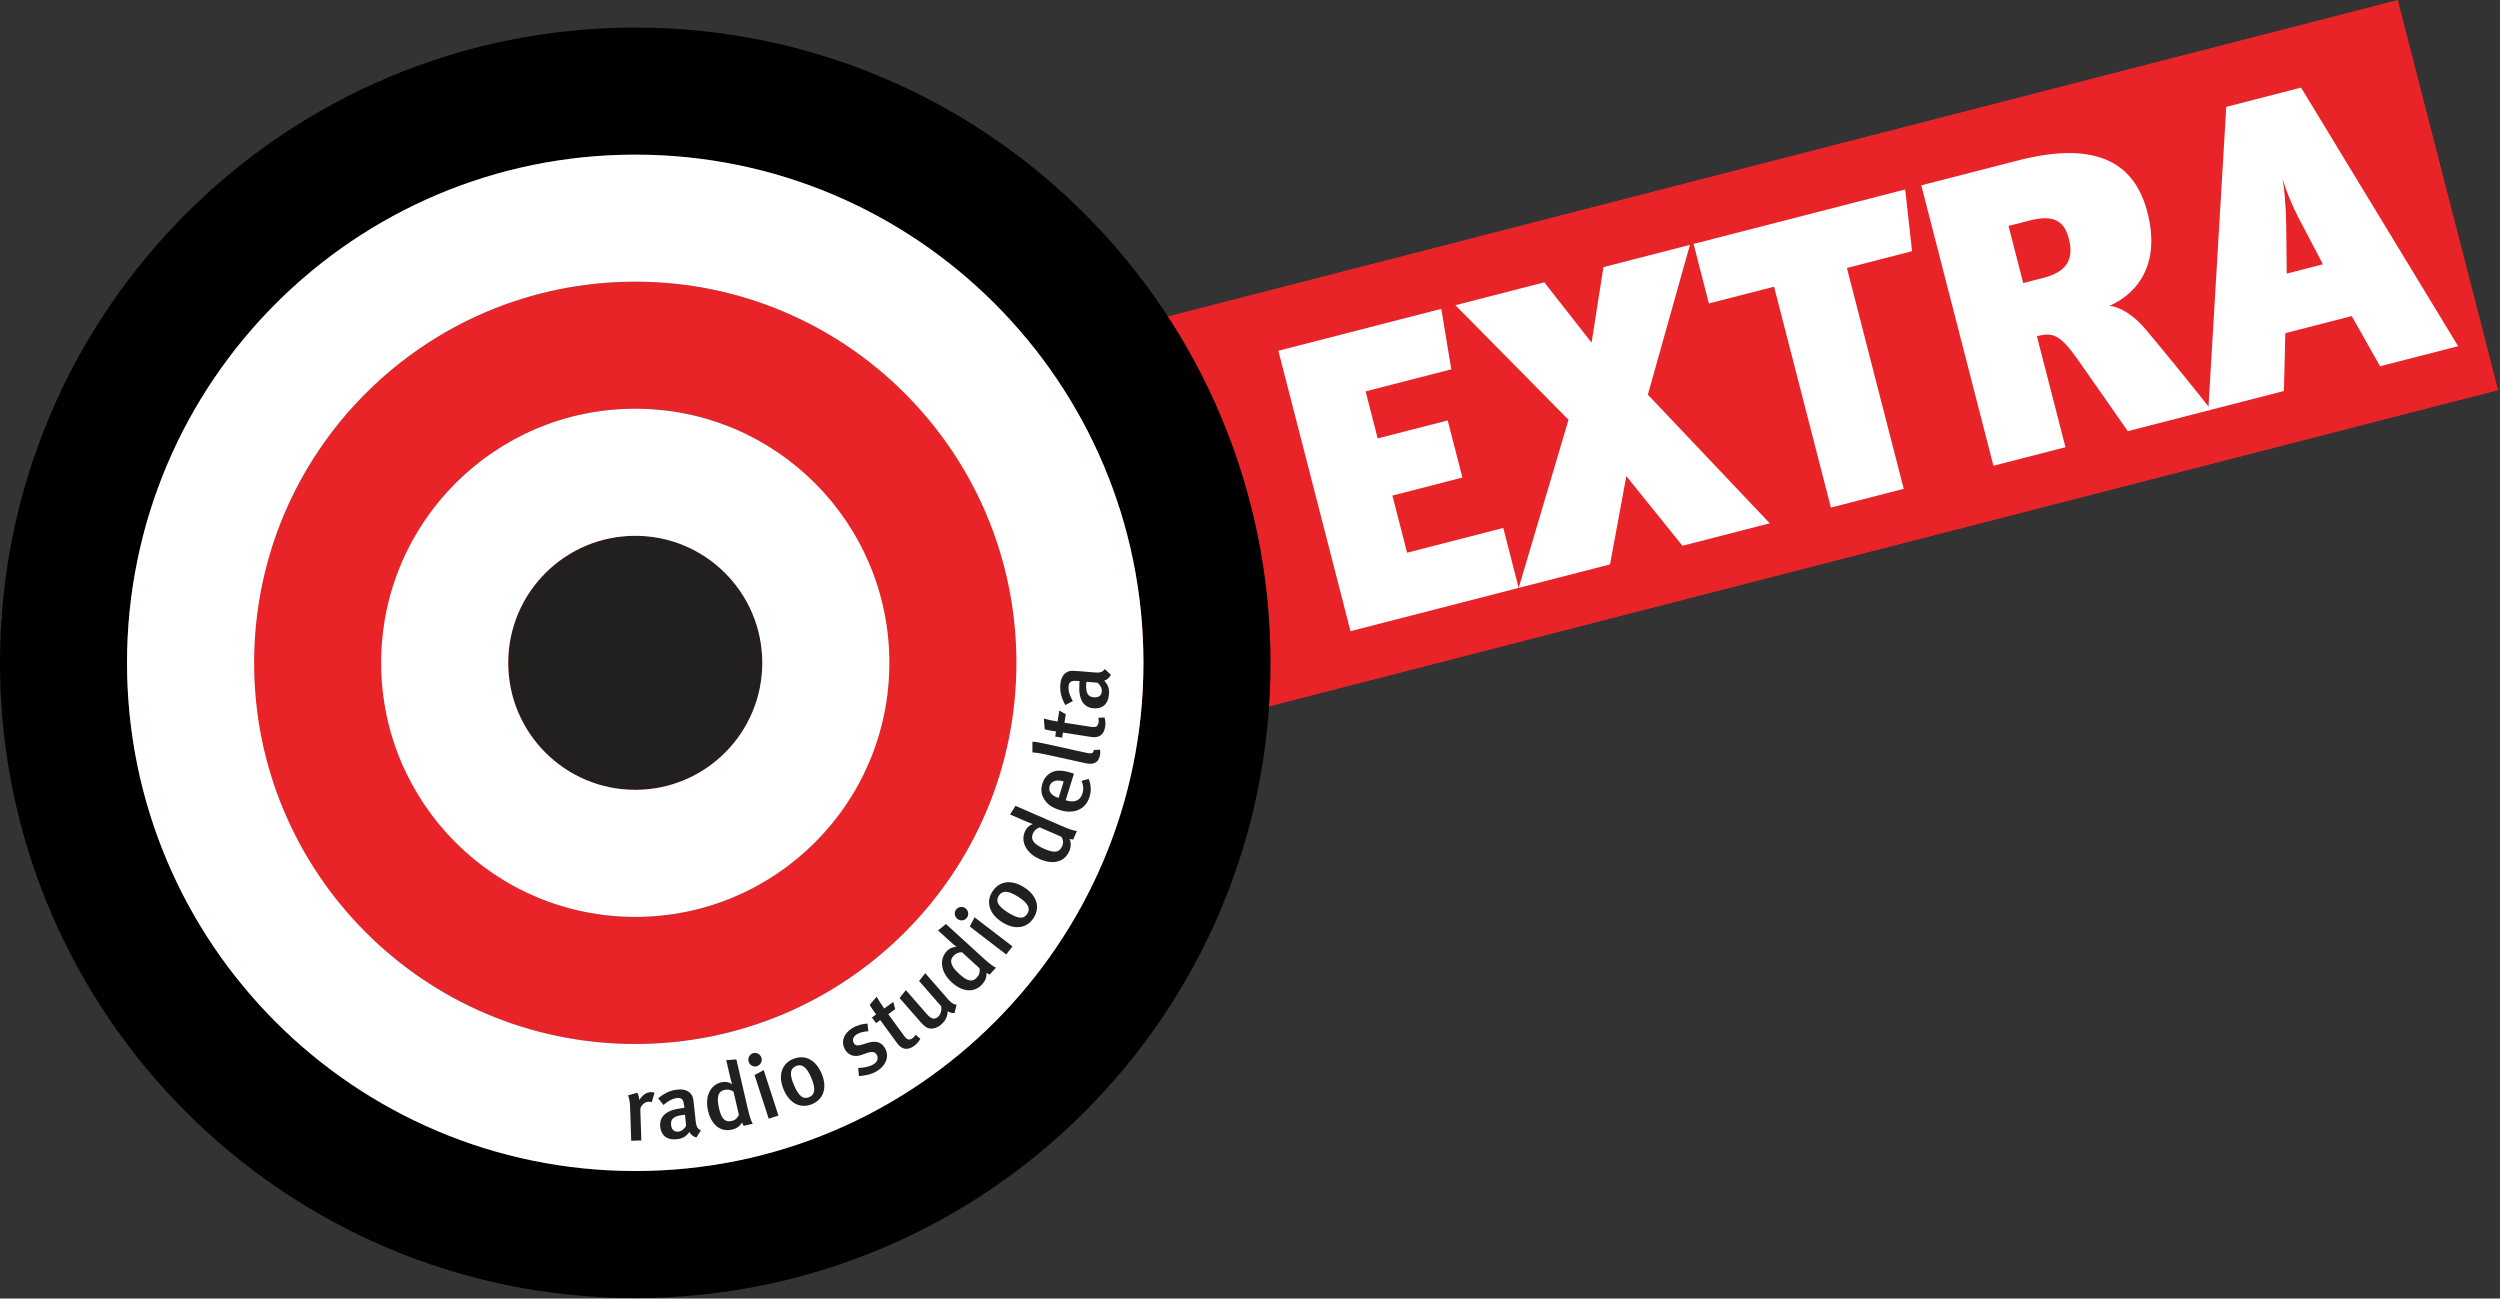 <svg width="618" height="321" viewBox="0 0 618 321" fill="none" xmlns="http://www.w3.org/2000/svg">
<rect x="0" y="0" width="618" height="321" fill="#333333" stroke="none"/>
<path d="M558.349 45.773C558.816 48.411 559.165 52.244 559.248 57.101L559.381 69.155L568.333 66.852L562.099 54.989C560.634 52.184 559.113 48.334 558.349 45.773Z" fill="#E82429"/>
<path d="M0.225 152.453L25.044 248.908L617.543 96.455L592.724 0L0.225 152.453Z" fill="#E82429"/>
<path d="M495.578 56.092L490.604 57.372L494.237 71.494L499.309 70.189C505.376 68.628 506.723 65.206 505.52 60.533C504.241 55.56 501.147 54.659 495.578 56.092Z" fill="#E82429"/>
<path d="M333.846 156.024L316.01 86.706L356.288 76.342L358.757 91.294L337.573 96.744L340.567 108.38L357.872 103.928L361.506 118.051L344.201 122.503L347.835 136.625L371.604 130.51L375.417 145.328L333.846 156.024Z" fill="white"/>
<path d="M415.896 134.912L402.029 117.696L397.995 139.518L375.419 145.327L387.737 103.772L359.771 75.446L381.75 69.79L393.434 84.704L396.371 66.028L417.753 60.527L407.347 97.56L437.479 129.359L415.896 134.912Z" fill="white"/>
<path d="M472.661 62.091L456.55 66.237L470.599 120.837L452.598 125.469L438.549 70.869L422.438 75.015L418.651 60.296L470.963 46.836L472.661 62.091Z" fill="white"/>
<path d="M525.996 106.583L513.746 89.059C509.218 82.588 507.396 82.102 503.518 83.1L510.581 110.549L492.778 115.13L474.942 45.812L498.811 39.67C519.199 34.424 527.886 40.99 530.854 52.526C533.925 64.461 529.22 72.137 521.423 75.63C523.989 75.712 527.693 78.152 530.304 81.297C533.794 85.383 542.964 96.702 546.581 101.286L525.996 106.583ZM501.478 54.57L496.506 55.85L500.14 69.972L505.212 68.667C511.278 67.106 512.624 63.685 511.421 59.01C510.142 54.038 507.048 53.137 501.478 54.57Z" fill="white"/>
<path d="M588.354 90.537L581.344 78.132L564.935 82.354L564.584 96.654L545.888 101.465L550.328 26.415L568.826 21.655L607.647 85.574L588.354 90.537ZM568 53.465C566.536 50.661 565.016 46.811 564.251 44.251C564.717 46.888 565.067 50.721 565.15 55.577L565.282 67.63L574.232 65.327L568 53.465Z" fill="white"/>
<path d="M157.039 6.816C70.305 6.816 0 77.125 0 163.85C0 250.572 70.305 320.884 157.039 320.884C243.761 320.884 314.075 250.571 314.075 163.85C314.075 77.126 243.76 6.816 157.039 6.816ZM157.039 289.473C87.651 289.473 31.404 233.235 31.404 163.85C31.404 94.463 87.651 38.225 157.039 38.225C226.416 38.225 282.661 94.463 282.661 163.85C282.661 233.235 226.416 289.473 157.039 289.473Z" fill="black"/>
<path d="M157.039 69.63C104.999 69.63 62.818 111.818 62.818 163.85C62.818 215.889 104.999 258.069 157.039 258.069C209.069 258.069 251.258 215.889 251.258 163.85C251.257 111.818 209.069 69.63 157.039 69.63ZM157.039 226.665C122.345 226.665 94.222 198.542 94.222 163.851C94.222 129.165 122.345 101.034 157.039 101.034C191.722 101.034 219.851 129.166 219.851 163.851C219.85 198.542 191.721 226.665 157.039 226.665Z" fill="#E82429"/>
<path d="M157.039 132.446C139.692 132.446 125.63 146.511 125.63 163.85C125.63 181.196 139.693 195.253 157.039 195.253C174.381 195.253 188.442 181.195 188.442 163.85C188.442 146.511 174.38 132.446 157.039 132.446Z" fill="#221F1F"/>
<path d="M157.039 38.227C87.651 38.227 31.404 94.464 31.404 163.85C31.404 233.235 87.651 289.474 157.039 289.474C226.416 289.474 282.661 233.235 282.661 163.85C282.661 94.463 226.416 38.227 157.039 38.227ZM157.039 258.069C104.999 258.069 62.818 215.889 62.818 163.85C62.818 111.818 104.999 69.63 157.039 69.63C209.069 69.63 251.258 111.817 251.258 163.85C251.257 215.889 209.069 258.069 157.039 258.069Z" fill="white"/>
<path d="M157.039 101.033C122.345 101.033 94.222 129.166 94.222 163.851C94.222 198.542 122.345 226.664 157.039 226.664C191.722 226.664 219.851 198.542 219.851 163.851C219.85 129.166 191.721 101.033 157.039 101.033ZM157.039 195.253C139.692 195.253 125.63 181.195 125.63 163.85C125.63 146.511 139.692 132.446 157.039 132.446C174.38 132.446 188.442 146.511 188.442 163.85C188.442 181.196 174.38 195.253 157.039 195.253Z" fill="white"/>
<path d="M161.102 272.479C160.847 272.397 160.664 272.333 160.39 272.341C159.344 272.377 158.48 273.181 158.284 274.122L158.54 281.912L156.035 281.995L155.766 273.861C155.719 272.404 155.529 271.475 155.254 270.779L157.535 270.11C157.825 270.626 158.007 271.281 158.028 271.918C158.896 270.637 159.79 270.013 160.905 269.978C161.269 269.966 161.498 270.004 161.8 270.13L161.102 272.479Z" fill="#221F1F"/>
<path d="M172.152 281.186C171.419 280.998 170.766 280.523 170.409 279.832C169.603 280.98 168.65 281.463 167.429 281.606C164.804 281.918 163.455 280.609 163.219 278.617C162.905 275.969 164.739 274.399 168.405 273.963L169.176 273.873L169.103 273.262C168.948 271.949 168.638 271.274 167.281 271.434C165.629 271.63 164.018 273.154 164.018 273.154L162.697 271.496C164.29 270.206 165.659 269.563 167.378 269.359C169.167 269.146 170.444 269.66 171.09 270.847C171.352 271.319 171.426 271.93 171.604 273.631L171.948 276.918C172.107 278.46 172.302 278.94 173.258 279.447L172.152 281.186ZM168.875 275.607C166.387 275.903 165.725 276.716 165.896 278.164C166.025 279.249 166.695 279.858 167.69 279.741C168.483 279.648 169.196 279.08 169.609 278.299L169.331 275.575C169.331 275.575 169.055 275.585 168.875 275.607Z" fill="#221F1F"/>
<path d="M183.845 278.312C183.678 278.093 183.618 277.943 183.445 277.492C182.865 278.421 182.058 278.983 180.949 279.239C178.085 279.904 175.834 278.062 175.021 274.552C174.203 271.022 175.601 268.171 178.311 267.544C179.265 267.323 180.115 267.454 180.968 268.006C180.968 268.006 180.699 267.154 180.474 266.179L179.523 262.07L182.03 261.887L184.828 273.967C185.342 276.186 185.738 277.289 186.089 277.791L183.845 278.312ZM181.328 269.864C180.634 269.394 179.896 269.237 179.075 269.428C177.52 269.787 177.098 271.194 177.725 273.904C178.3 276.39 179.077 277.52 180.919 277.095C181.829 276.882 182.443 276.202 182.648 275.571L181.328 269.864Z" fill="#221F1F"/>
<path d="M187.133 263.559C186.266 263.838 185.362 263.342 185.08 262.473C184.792 261.583 185.254 260.645 186.143 260.357C186.99 260.081 187.931 260.544 188.225 261.455C188.505 262.322 188.022 263.269 187.133 263.559ZM190.023 276.543L186.523 265.743L188.791 264.531L192.429 275.762L190.023 276.543Z" fill="#221F1F"/>
<path d="M200.738 272.941C197.857 274.148 195.142 272.743 193.713 269.337C192.285 265.933 193.196 262.98 196.013 261.799C199.039 260.528 201.705 262.055 203.118 265.417C204.553 268.842 203.616 271.732 200.738 272.941ZM196.765 263.533C195.293 264.15 195.131 265.53 196.215 268.114C197.512 271.205 198.667 271.782 200.056 271.2C201.422 270.627 201.71 269.196 200.591 266.526C199.33 263.521 198.111 262.969 196.765 263.533Z" fill="#221F1F"/>
<path d="M216.767 264.777C215.561 265.516 214.02 265.923 212.329 265.996L212.148 263.996C213.333 263.967 214.859 263.756 215.967 263.077C216.9 262.505 217.217 261.539 216.718 260.721C216.254 259.962 215.53 259.871 214.279 260.317L212.939 260.787C211.27 261.381 209.777 260.904 208.932 259.523C207.804 257.676 208.497 255.489 210.675 254.158C212.017 253.338 213.336 253.093 214.446 253.028L214.65 254.934C213.438 255.007 212.577 255.212 211.798 255.688C210.885 256.246 210.61 257.109 211.073 257.867C211.441 258.471 211.963 258.58 213.107 258.226L214.523 257.788C216.816 257.082 218.007 257.85 218.709 258.997C219.922 260.98 219.139 263.329 216.767 264.777Z" fill="#221F1F"/>
<path d="M225.98 258.545C224.175 259.86 222.771 259.249 221.803 257.924L217.597 252.163L216.566 252.915L215.545 251.517L216.576 250.764C215.999 249.972 215.407 249.162 214.988 248.396L216.705 246.382C217.166 247.203 217.91 248.38 218.583 249.299L220.811 247.674L221.298 249.462L219.586 250.713L223.402 255.941C224.248 257.1 224.748 257.243 225.631 256.597C225.907 256.396 226.106 256.167 226.362 255.783L227.507 256.808C227.099 257.529 226.606 258.086 225.98 258.545Z" fill="#221F1F"/>
<path d="M235.956 250.405C235.339 250.461 234.847 250.348 234.257 249.986C234.251 251.26 233.711 252.339 232.717 253.211C231.738 254.064 230.684 254.383 229.804 254.243C229.1 254.131 228.468 253.684 227.523 252.602L222.378 246.717L223.93 244.754L229.015 250.569C229.962 251.651 230.807 252.306 231.921 251.329C232.557 250.775 232.878 249.585 232.629 248.714L227.198 242.501L228.718 240.568L234.434 247.106C235.574 248.408 236.48 248.372 236.48 248.372L235.956 250.405Z" fill="#221F1F"/>
<path d="M244.659 240.91C244.397 240.827 244.264 240.735 243.864 240.462C243.915 241.558 243.569 242.479 242.802 243.32C240.82 245.491 237.92 245.255 235.261 242.828C232.581 240.384 232.115 237.244 233.989 235.189C234.649 234.465 235.423 234.09 236.438 234.06C236.438 234.06 235.735 233.512 234.994 232.835L231.88 229.995L233.841 228.419L243 236.774C244.685 238.311 245.636 238.992 246.211 239.208L244.659 240.91ZM237.79 235.386C236.95 235.392 236.254 235.681 235.686 236.305C234.611 237.484 235.063 238.883 237.117 240.757C239.003 242.478 240.285 242.966 241.559 241.569C242.188 240.879 242.308 239.969 242.117 239.334L237.79 235.386Z" fill="#221F1F"/>
<path d="M238.993 226.897C238.438 227.622 237.411 227.724 236.688 227.168C235.946 226.599 235.792 225.564 236.361 224.822C236.903 224.115 237.939 223.963 238.699 224.547C239.42 225.1 239.561 226.157 238.993 226.897ZM248.737 235.95L239.731 229.043L240.909 226.759L250.276 233.944L248.737 235.95Z" fill="#221F1F"/>
<path d="M255.51 226.918C253.822 229.544 250.789 229.928 247.682 227.933C244.576 225.939 243.653 222.989 245.301 220.418C247.073 217.655 250.136 217.4 253.204 219.37C256.331 221.377 257.196 224.292 255.51 226.918ZM246.905 221.421C246.044 222.765 246.691 223.991 249.05 225.505C251.87 227.316 253.151 227.135 253.962 225.87C254.762 224.622 254.19 223.279 251.753 221.716C249.009 219.957 247.694 220.195 246.905 221.421Z" fill="#221F1F"/>
<path d="M265.3 207.529C265.026 207.533 264.869 207.492 264.404 207.362C264.804 208.383 264.775 209.363 264.32 210.41C263.147 213.104 260.329 213.817 257.026 212.381C253.704 210.936 252.245 208.113 253.356 205.565C253.745 204.667 254.356 204.062 255.307 203.706C255.307 203.706 254.465 203.414 253.546 203.013L249.678 201.332L251.026 199.208L262.395 204.154C264.484 205.063 265.604 205.401 266.218 205.421L265.3 207.529ZM257.015 204.522C256.224 204.798 255.66 205.297 255.321 206.071C254.686 207.536 255.565 208.712 258.114 209.822C260.456 210.84 261.826 210.889 262.581 209.155C262.954 208.298 262.773 207.398 262.387 206.858L257.015 204.522Z" fill="#221F1F"/>
<path d="M263.449 197.814L263.622 197.867C265.148 198.336 266.935 198.266 267.599 196.111C267.914 195.087 267.819 194.078 267.355 193.03L269.103 192.542C269.727 193.999 269.797 195.476 269.341 196.956C268.382 200.071 265.534 201.341 262.007 200.255C260.068 199.657 258.909 198.848 258.114 197.554C257.366 196.345 257.244 195.116 257.675 193.723C258.01 192.634 258.602 191.716 259.738 191.041C260.905 190.353 262.403 190.29 264.973 191.082L265.474 191.235L263.449 197.814ZM259.482 194.279C259.066 195.629 259.904 196.698 261.691 197.248L262.946 193.176C261.159 192.625 259.851 193.08 259.482 194.279Z" fill="#221F1F"/>
<path d="M271.877 186.851C271.332 189.322 269.107 188.831 268.151 188.622L258.557 186.51C257.021 186.173 256.182 186.058 255.213 186.008L255.211 183.37C255.94 183.345 256.879 183.527 258.35 183.85L267.898 185.952C269.411 186.286 269.67 186.274 269.976 186.155C270.206 186.063 270.402 185.711 270.332 185.39L271.933 185.325C272.014 185.809 272 186.295 271.877 186.851Z" fill="#221F1F"/>
<path d="M273.197 179.665C272.856 181.87 271.43 182.434 269.807 182.184L262.759 181.088L262.562 182.35L260.851 182.084L261.047 180.823C260.078 180.673 259.087 180.518 258.249 180.273L258.036 177.633C258.941 177.889 260.301 178.191 261.429 178.367L261.851 175.642L263.461 176.561L263.137 178.655L269.533 179.647C270.95 179.868 271.405 179.616 271.573 178.534C271.625 178.197 271.603 177.892 271.511 177.44L273.047 177.357C273.27 178.153 273.316 178.898 273.197 179.665Z" fill="#221F1F"/>
<path d="M274.612 166.802C274.292 167.488 273.705 168.041 272.959 168.264C273.941 169.268 274.235 170.294 274.152 171.521C273.969 174.159 272.433 175.24 270.432 175.102C267.771 174.919 266.568 172.828 266.822 169.143L266.875 168.371L266.262 168.327C264.943 168.238 264.223 168.417 264.129 169.78C264.015 171.439 265.211 173.304 265.211 173.304L263.338 174.294C262.365 172.491 261.987 171.025 262.106 169.299C262.23 167.502 262.972 166.343 264.257 165.928C264.772 165.758 265.385 165.8 267.089 165.94L270.383 166.213C271.928 166.342 272.436 166.238 273.112 165.395L274.612 166.802ZM268.522 168.986C268.35 171.489 269.026 172.288 270.482 172.388C271.573 172.462 272.295 171.919 272.365 170.918C272.42 170.123 271.996 169.317 271.302 168.767L268.576 168.533C268.576 168.533 268.536 168.804 268.522 168.986Z" fill="#221F1F"/>
</svg>
